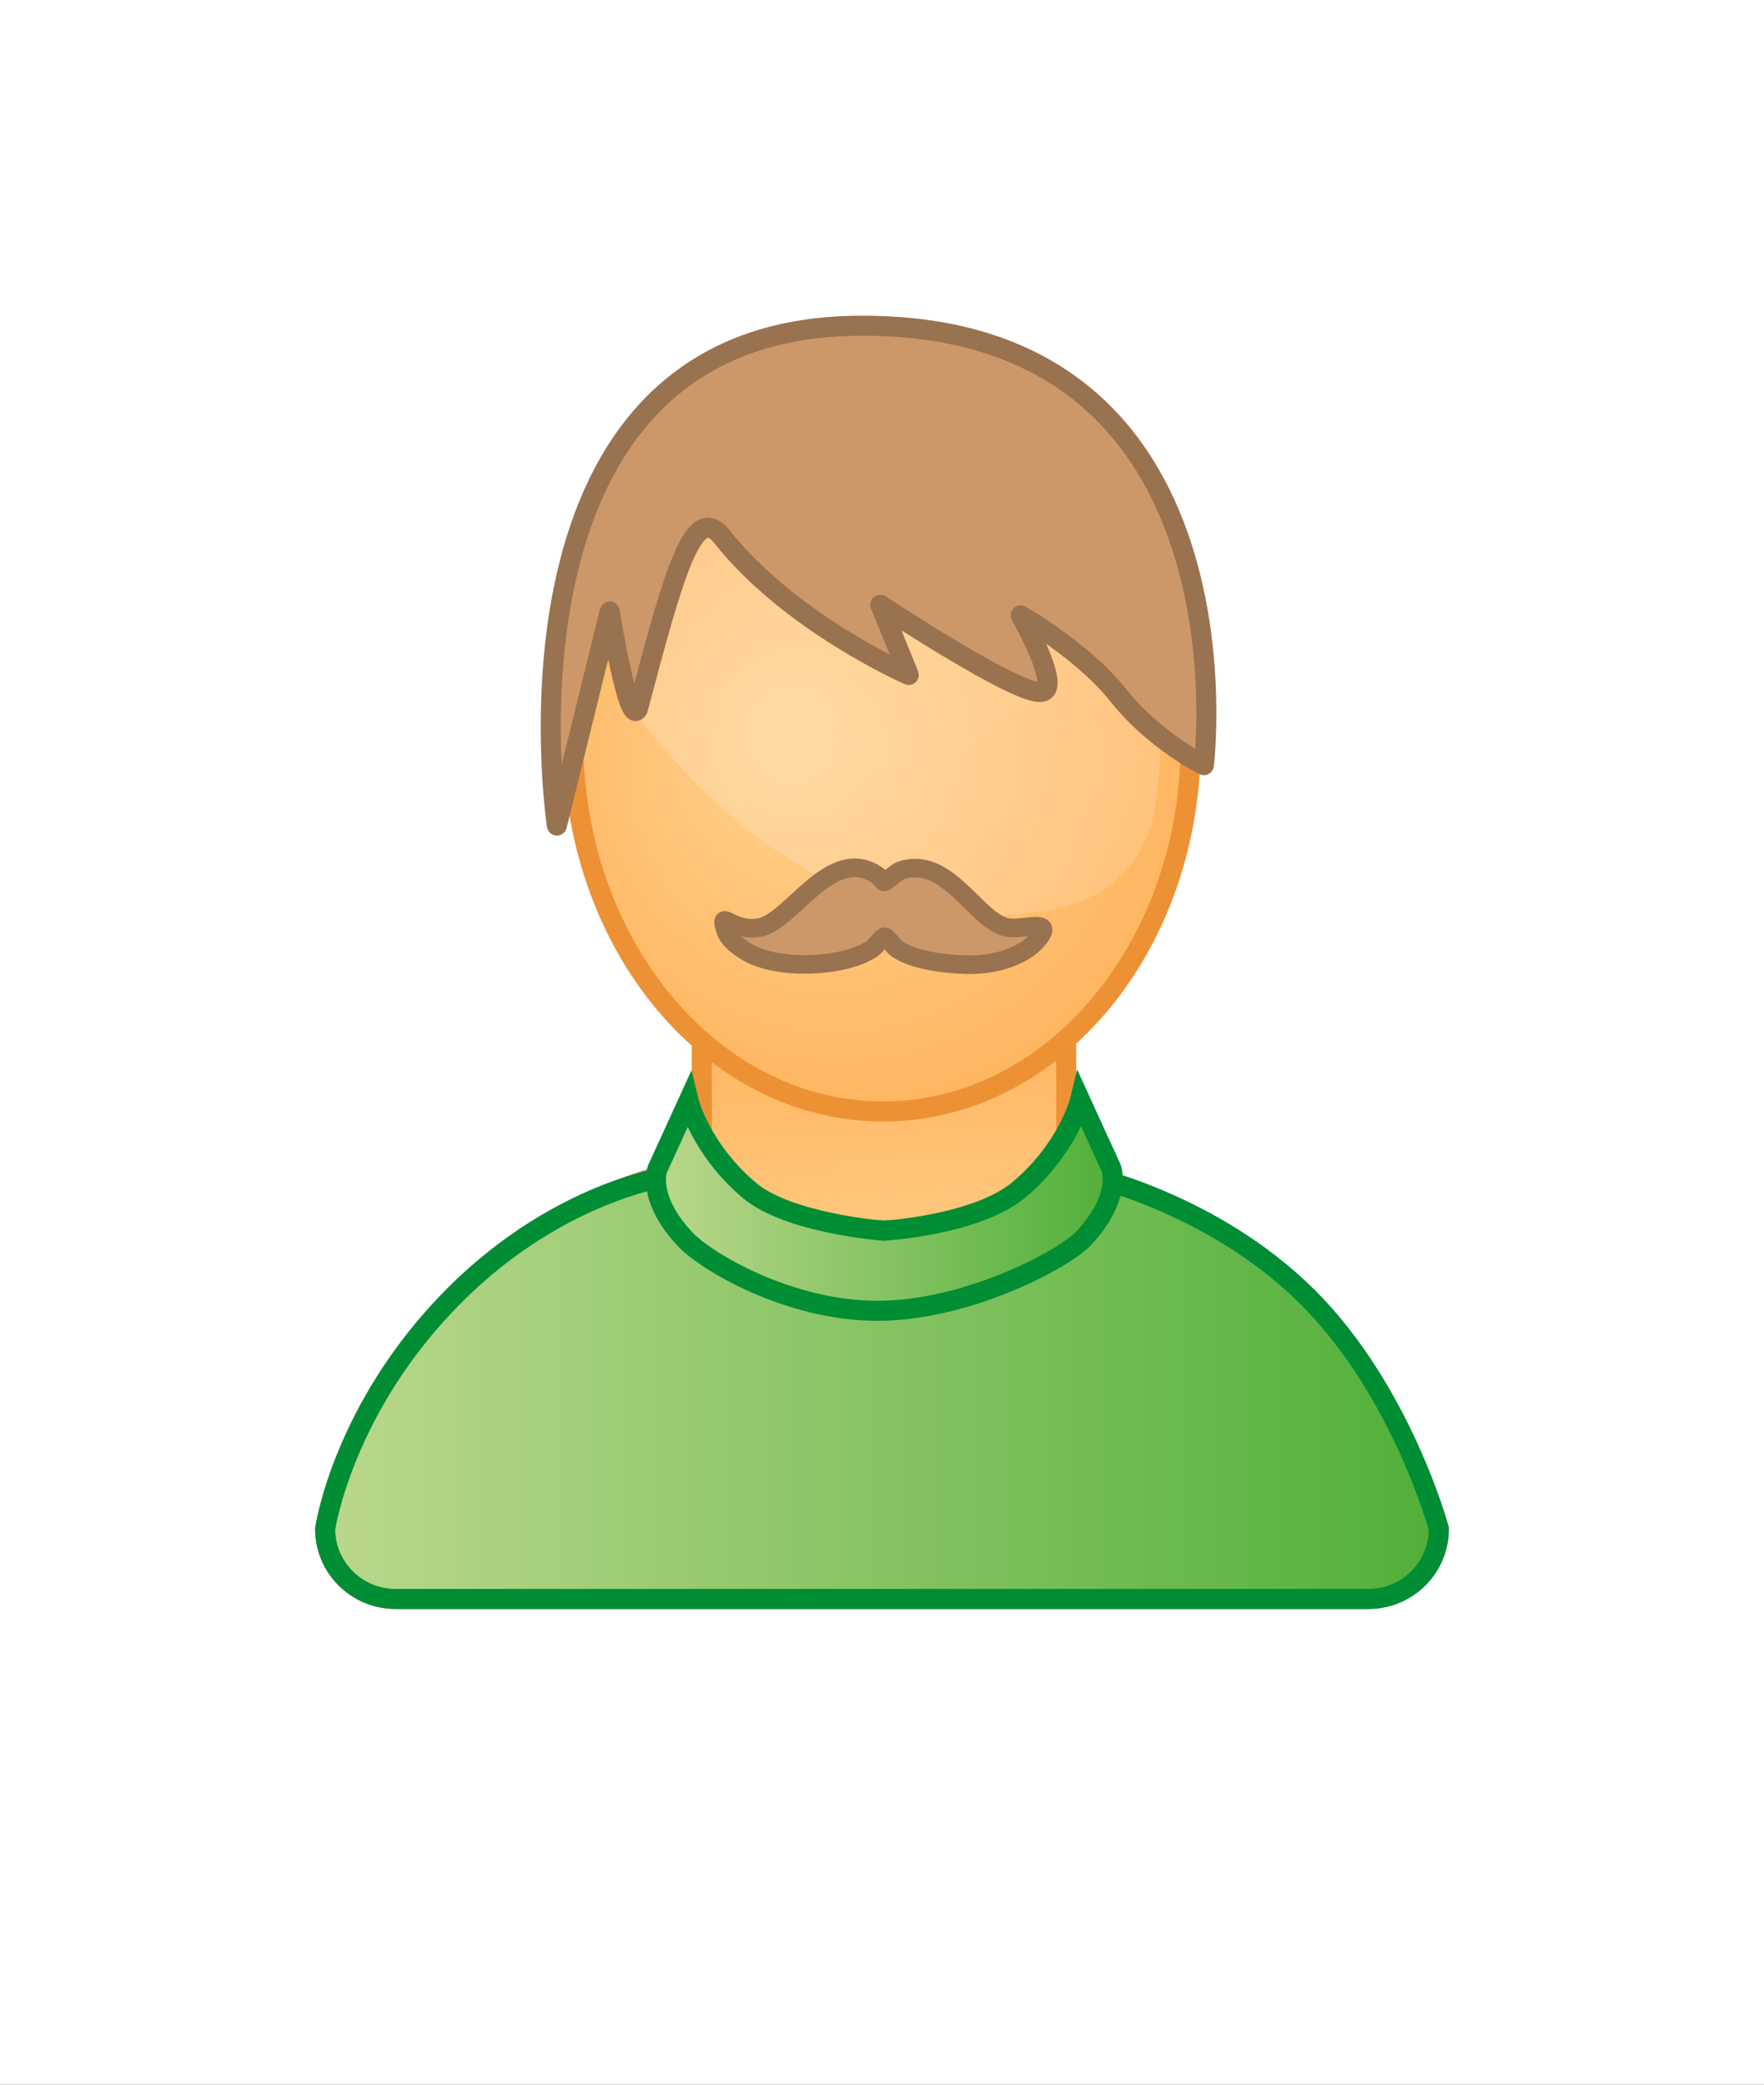 <?xml version="1.0" encoding="UTF-8"?><svg xmlns="http://www.w3.org/2000/svg" xmlns:xlink="http://www.w3.org/1999/xlink" fill-opacity="1" color-rendering="auto" color-interpolation="auto" stroke="black" text-rendering="auto" stroke-linecap="square" width="88" stroke-miterlimit="10" stroke-opacity="1" shape-rendering="auto" fill="black" stroke-dasharray="none" font-weight="normal" stroke-width="1" height="104" font-family="'Dialog'" font-style="normal" stroke-linejoin="miter" font-size="12" stroke-dashoffset="0" image-rendering="auto">
  <rect width="100%" height="100%" fill="#333333" stroke="none"/>
  <!--Generated by ySVG-->
  <defs id="genericDefs"/>
  <g>
    <defs id="defs1">
      <clipPath clipPathUnits="userSpaceOnUse" id="clipPath1">
        <path d="M0 0 L88 0 L88 104 L0 104 L0 0 Z"/>
      </clipPath>
      <clipPath clipPathUnits="userSpaceOnUse" id="clipPath2">
        <path d="M556 278 L644 278 L644 382 L556 382 L556 278 Z"/>
      </clipPath>
      <clipPath clipPathUnits="userSpaceOnUse" id="clipPath3">
        <path d="M-15.723 -13.506 L72.277 -13.506 L72.277 90.494 L-15.723 90.494 L-15.723 -13.506 Z"/>
      </clipPath>
    </defs>
    <g fill="white" transform="translate(-556,-278)" stroke="white">
      <rect x="556" width="88" height="104" y="278" clip-path="url(#clipPath2)" stroke="none"/>
    </g>
    <g transform="matrix(1,0,0,1,15.723,13.506)">
      <g clip-path="url(#clipPath3)">
        <svg xml:space="preserve" opacity="1" margin-top="0" indent="0" writing-mode="lr-tb" stop-color="rgb(0, 0, 0)" shape-rendering="auto" glyph-orientation-horizontal="0deg" color-profile="auto" lighting-color="rgb(255, 255, 255)" color="rgb(0, 0, 0)" xml:id="svg1.Ebene_1" font-weight="400" alignment-baseline="auto" font-style="normal" version="1.1" color-interpolation-filters="linearrgb" text-anchor="start" stroke-linecap="butt" color-interpolation="srgb" font-variant="normal" margin-left="0" solid-color="rgb(0, 0, 0)" word-spacing="normal" fill-opacity="1" text-rendering="auto" clip-path="none" text-decoration="none" letter-spacing="normal" viewBox="0 0 57 65" glyph-orientation-vertical="auto" margin-right="0" display="inline" font-size-adjust="none" margin-bottom="0" overflow="visible" fill="rgb(0, 0, 0)" font-stretch="normal" stroke-dasharray="none" id="svg1.Ebene_1" stroke-miterlimit="4" stop-opacity="1" color-rendering="auto" font-size="12" pointer-events="visiblepainted" mask="none" direction="ltr" baseline-shift="baseline" enable-background="new 0 0 57 65" fill-rule="nonzero" image-rendering="auto" solid-opacity="1" stroke-dashoffset="0" width="57px" marker-end="none" clip="auto" cursor="auto" stroke="none" filter="none" visibility="visible" kerning="auto" stroke-width="1" font-family="&quot;Arial&quot;,&quot;Helvetica&quot;,sans-serif" flood-opacity="1" clip-rule="nonzero" src="none" height="65px" text-align="inherit" line-height="normal" unicode-bidi="normal" stroke-linejoin="miter" stroke-opacity="1" flood-color="rgb(0, 0, 0)" dominant-baseline="auto" marker-start="none" x="0px" marker-mid="none" y="0px">
<g>
	
		<linearGradient gradientTransform="matrix(1 0 0 1 0.16 -1546.383)" x1="26.5" x2="27.741" gradientUnits="userSpaceOnUse" y1="1570.346" y2="1600.143" id="svg1.SVGID_1_" xml:id="svg1.SVGID_1_">
		<stop offset="0.271" style="stop-color:#FFAB4F"/>
		<stop offset="1" style="stop-color:#FFD28F"/>
	</linearGradient>
	<path fill="url(#svg1.SVGID_1_)" d="M49.529,51.225c-4.396-4.396-10.951-5.884-12.063-6.109   V37.8H19.278c0,0,0.038,6.903,0,6.868c0,0-6.874,0.997-12.308,6.432C1.378,56.691,0.5,62.77,0.5,62.77   c0,1.938,1.575,3.492,3.523,3.492h48.51c1.947,0,3.521-1.558,3.521-3.492C56.055,62.768,54.211,55.906,49.529,51.225z" stroke-miterlimit="10" stroke="#ED9135"/>
	
		<radialGradient gradientTransform="matrix(1 0 0 1 0.16 -1546.383)" gradientUnits="userSpaceOnUse" r="23.424" cx="27.743" cy="1572.109" id="svg1.face_x5F_white_1_" fx="23.173" fy="1569.62" xml:id="svg1.face_x5F_white_1_">
		<stop offset="0" style="stop-color:#FFD28F"/>
		<stop offset="1" style="stop-color:#FFAB4F"/>
	</radialGradient>
	<path fill="url(#svg1.face_x5F_white_1_)" id="svg1.face_x5F_white_3_" d="M43.676,23.357   c0.086,10.2-6.738,18.52-15.247,18.586c-8.502,0.068-15.466-8.146-15.552-18.344C12.794,13.4,19.618,5.079,28.123,5.012   C36.627,4.945,43.59,13.158,43.676,23.357z" stroke-miterlimit="10" xml:id="svg1.face_x5F_white_3_" stroke="#ED9135"/>
	
		<linearGradient gradientTransform="matrix(0.275 0 0 -0.273 -977.295 -1806.354)" x1="3646.512" x2="3670.141" gradientUnits="userSpaceOnUse" y1="-6639.588" y2="-6733.039" id="svg1.face_highlight_1_" xml:id="svg1.face_highlight_1_">
		<stop offset="0" style="stop-color:#FFFFFF;stop-opacity:0.24"/>
		<stop offset="1" style="stop-color:#FFFFFF;stop-opacity:0.16"/>
	</linearGradient>
	<path fill="url(#svg1.face_highlight_1_)" d="M27.958,6.333c-6.035,0.047-10.747,4.493-12.787,10.386   c-0.664,1.919-0.294,4.043,0.98,5.629c2.73,3.398,5.729,6.283,9.461,8.088c3.137,1.518,7.535,2.385,11.893,1.247   c2.274-0.592,3.988-2.459,4.375-4.766c0.183-1.094,0.293-2.289,0.283-3.553C42.083,13.952,36.271,6.268,27.958,6.333z" id="svg1.face_highlight_3_" xml:id="svg1.face_highlight_3_"/>
	<path stroke-linecap="round" fill="#CC9869" stroke-linejoin="round" d="M20.278,13.25   c3.417,4.333,9.333,6.917,9.333,6.917l-1.417-3.5c0,0,7.094,4.691,8.083,4.333c0.968-0.2-1.082-3.807-1.082-3.807   s3.138,1.795,4.854,3.969c1.803,2.28,4.285,3.504,4.285,3.504S47.027,2.719,27.289,2.744C8.278,2.709,12.058,27.678,12.058,27.678   L14.695,17c0,0,0.914,5.757,1.399,4.875C17.861,15.211,18.861,11.5,20.278,13.25z" id="svg1.Hair_Young_Brown_1_" stroke="#99724F" xml:id="svg1.Hair_Young_Brown_1_"/>
	
		<radialGradient gradientTransform="matrix(1 0 0 1 0.16 -1546.383)" gradientUnits="userSpaceOnUse" r="32.4" cx="15.119" id="svg1.collar_x5F_body_2_" cy="1603.552" xml:id="svg1.collar_x5F_body_2_">
		<stop offset="0" style="stop-color:#B0E8FF"/>
		<stop offset="1" style="stop-color:#74AEEE"/>
	</radialGradient>
	<path fill="url(#svg1.collar_x5F_body_2_)" d="M0.5,62.768c0,1.938,1.575,3.494,3.523,3.494   h48.51c1.947,0,3.521-1.559,3.521-3.494c0,0-1.844-6.861-6.525-11.543c-4.815-4.813-11.244-6.146-11.244-6.146   c-1.771,1.655-5.61,2.802-10.063,2.802c-4.453,0-8.292-1.146-10.063-2.802c0,0-5.755,0.586-11.189,6.021   C1.378,56.689,0.5,62.768,0.5,62.768z" id="svg1.collar_x5F_body_1_" xml:id="svg1.collar_x5F_body_1_" stroke="#5491CF"/>
	
		<radialGradient gradientTransform="matrix(1 0 0 1 0.16 -1546.383)" gradientUnits="userSpaceOnUse" r="9.283" cx="31.46" id="svg1.collar_x5F_r_2_" cy="1593.678" xml:id="svg1.collar_x5F_r_2_">
		<stop offset="0" style="stop-color:#80CCFF"/>
		<stop offset="1" style="stop-color:#74AEEE"/>
	</radialGradient>
	<path fill="url(#svg1.collar_x5F_r_2_)" d="M38.159,41.381c0,0-0.574,2.369-3.013,4.441   c-2.108,1.795-5.783,2.072-5.783,2.072l3.974,6.217c0,0,2.957-1.637,5.009-3.848c1.922-2.072,1.37-5.479,1.37-5.479L38.159,41.381z   " id="svg1.collar_x5F_r_1_" xml:id="svg1.collar_x5F_r_1_" stroke="#5491CF"/>
	
		<radialGradient gradientTransform="matrix(1 0 0 1 0.16 -1546.383)" gradientUnits="userSpaceOnUse" r="9.284" cx="19.098" id="svg1.collar_x5F_l_2_" cy="1593.719" xml:id="svg1.collar_x5F_l_2_">
		<stop offset="0" style="stop-color:#80CCFF"/>
		<stop offset="1" style="stop-color:#74AEEE"/>
	</radialGradient>
	<path fill="url(#svg1.collar_x5F_l_2_)" d="M18.63,41.422c0,0,0.576,2.369,3.012,4.441   c2.109,1.793,5.785,2.072,5.785,2.072l-3.974,6.217c0,0-2.957-1.637-5.007-3.85c-1.922-2.072-1.37-5.48-1.37-5.48L18.63,41.422z" id="svg1.collar_x5F_l_1_" xml:id="svg1.collar_x5F_l_1_" stroke="#5491CF"/>
	
		<linearGradient gradientTransform="matrix(0.985 0 0 -0.985 -18.809 -1488.588)" x1="79.994" x2="15.602" gradientUnits="userSpaceOnUse" y1="-1567.457" y2="-1567.457" id="svg1.body_1_" xml:id="svg1.body_1_">
		<stop offset="0" style="stop-color:#49AD33"/>
		<stop offset="1" style="stop-color:#C2DA92"/>
	</linearGradient>
	<path fill="url(#svg1.body_1_)" d="M0.5,62.768c0,1.938,1.575,3.494,3.523,3.494h48.51   c1.947,0,3.521-1.559,3.521-3.494c0,0-1.844-6.861-6.525-11.543c-4.815-4.813-11.244-6.146-11.244-6.146   c-1.771,1.655-5.61,2.802-10.063,2.802c-4.453,0-8.292-1.146-10.063-2.802c0,0-5.755,0.586-11.189,6.021   C1.378,56.689,0.5,62.768,0.5,62.768z" id="svg1.body_9_" xml:id="svg1.body_9_" stroke="#008D33"/>
	
		<linearGradient gradientTransform="matrix(1 0 0 1 0.16 -1546.383)" x1="41.248" x2="15.227" gradientUnits="userSpaceOnUse" y1="1593.017" y2="1593.017" id="svg1.turtleneck_1_" xml:id="svg1.turtleneck_1_">
		<stop offset="0" style="stop-color:#49AD33"/>
		<stop offset="1" style="stop-color:#C2DA92"/>
	</linearGradient>
	<path fill="url(#svg1.turtleneck_1_)" d="M39.715,44.786l-1.557-3.405c0,0-0.574,2.369-3.012,4.441   c-2.109,1.795-6.785,2.072-6.785,2.072s-4.753-0.356-6.722-2.031c-2.436-2.072-3.012-4.441-3.012-4.441l-1.555,3.404   c0,0-0.552,1.404,1.37,3.479c1.025,1.105,5.203,3.611,9.682,3.582c4.479-0.029,9.264-2.594,10.218-3.623   C40.266,46.191,39.715,44.786,39.715,44.786z" id="svg1.turtleneck_6_" xml:id="svg1.turtleneck_6_" stroke="#008D33"/>
	<path fill="#CC9869" d="M36.118,33.275   c-0.614,0.828-2.054,1.397-3.662,1.344c-1.399-0.047-2.694-0.286-3.429-0.787c-0.183-0.125-0.499-0.598-0.604-0.604   c-0.136-0.004-0.458,0.476-0.649,0.604c-1.382,0.932-4.73,1.074-6.257,0.139c-0.427-0.262-0.919-0.615-1.066-1.113   c-0.317-1.076,0.336,0.16,1.715-0.092c1.615-0.295,3.577-4.193,5.887-2.596c0.118,0.082,0.274,0.324,0.325,0.325   c0.099,0.002,0.64-0.503,0.788-0.556c2.393-0.859,3.818,2.568,5.377,2.828C35.346,32.899,36.844,32.295,36.118,33.275z" stroke-width="0.927" stroke="#99724F" stroke-linecap="round" stroke-linejoin="round"/>
</g>
</svg>
      </g>
    </g>
  </g>
</svg>
